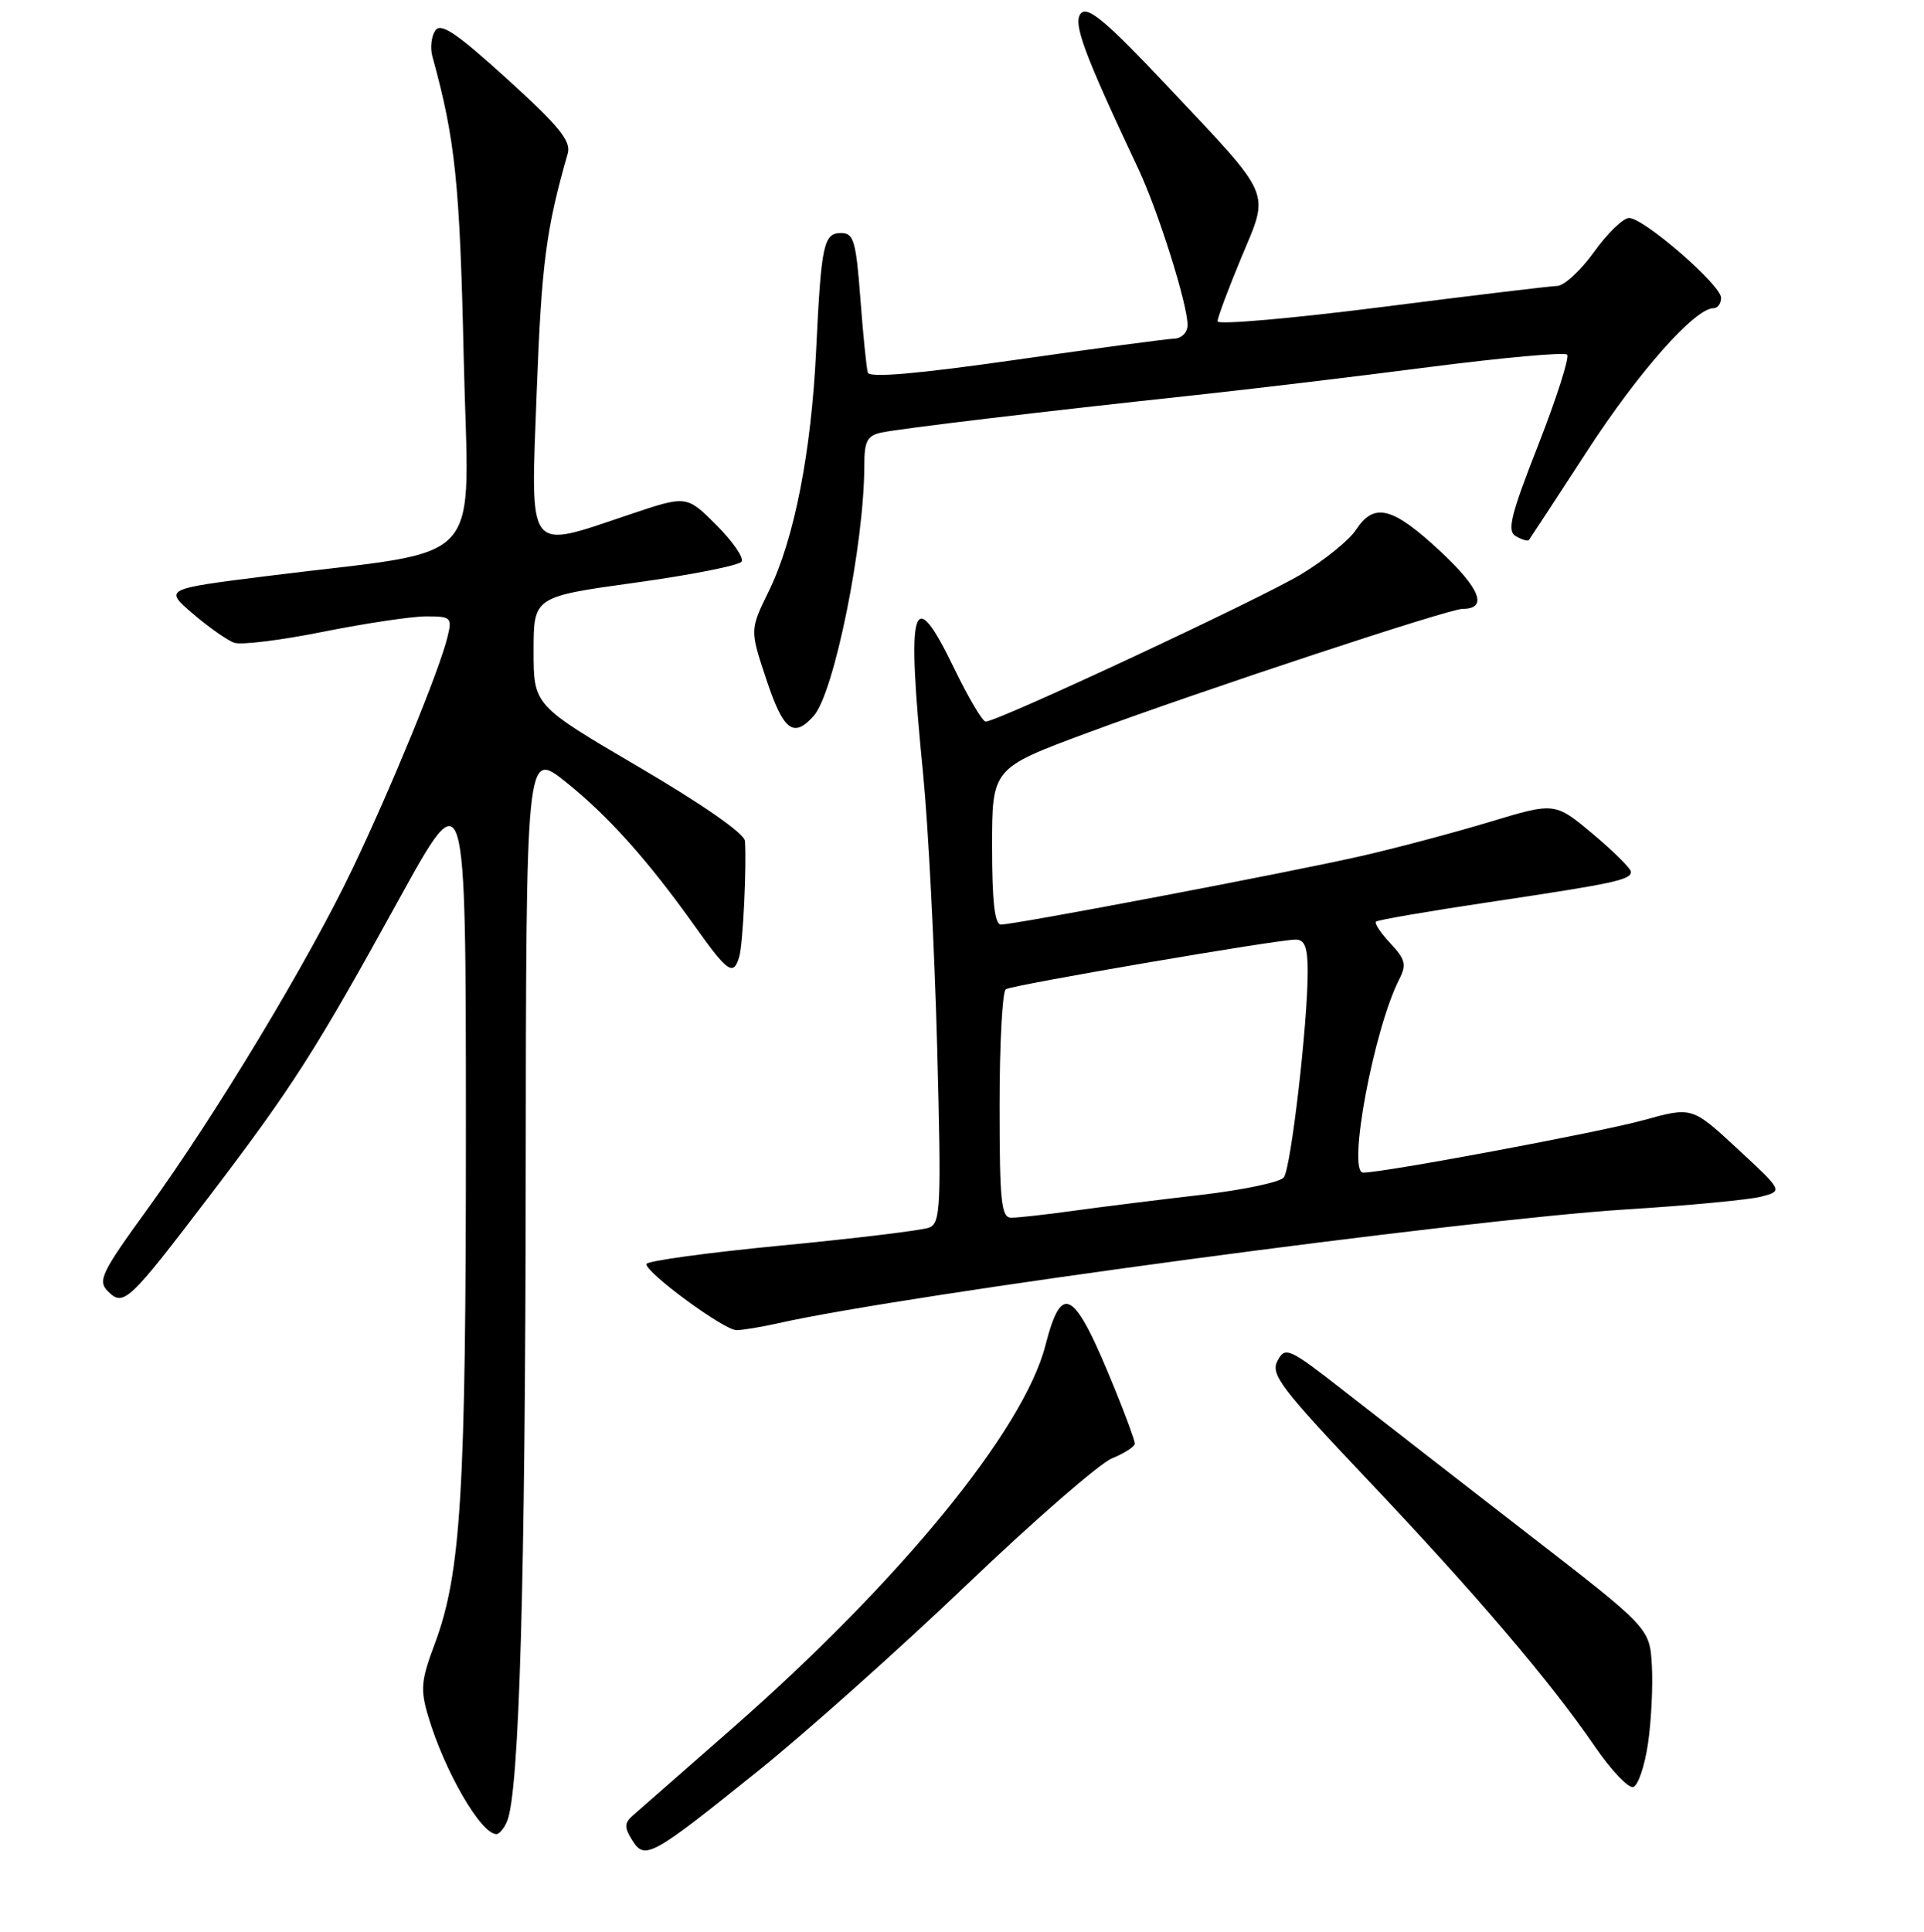 <?xml version="1.0" encoding="UTF-8" standalone="no"?>
<!DOCTYPE svg PUBLIC "-//W3C//DTD SVG 1.1//EN" "http://www.w3.org/Graphics/SVG/1.1/DTD/svg11.dtd" >
<svg xmlns="http://www.w3.org/2000/svg" xmlns:xlink="http://www.w3.org/1999/xlink" version="1.1" viewBox="0 0 256 257">
 <g >
 <path fill="currentColor"
d=" M 101.00 235.49 C 107.33 230.40 119.79 219.27 128.70 210.76 C 137.61 202.25 146.27 194.72 147.95 194.02 C 149.63 193.33 151.00 192.44 151.00 192.05 C 151.00 191.66 149.83 188.45 148.39 184.92 C 142.92 171.44 141.30 170.40 139.10 178.98 C 136.21 190.25 119.69 210.43 97.32 230.03 C 90.82 235.72 84.90 240.91 84.16 241.56 C 83.07 242.53 83.06 243.12 84.11 244.80 C 85.80 247.51 86.64 247.04 101.00 235.49 Z  M 67.49 242.25 C 69.10 238.26 69.90 210.24 69.95 156.66 C 70.00 99.83 70.00 99.83 75.23 103.99 C 80.90 108.51 86.22 114.45 92.50 123.28 C 96.85 129.39 97.60 129.90 98.37 127.25 C 98.86 125.56 99.36 115.20 99.12 111.87 C 99.05 110.89 93.43 106.98 85.00 102.04 C 71.00 93.83 71.00 93.83 71.00 86.61 C 71.00 79.39 71.00 79.39 84.55 77.51 C 92.01 76.48 98.37 75.22 98.68 74.71 C 99.00 74.20 97.48 72.01 95.31 69.84 C 91.36 65.89 91.36 65.89 83.76 68.45 C 69.90 73.10 70.60 74.02 71.42 51.94 C 72.06 35.08 72.66 30.48 75.54 20.43 C 76.02 18.78 74.42 16.81 67.48 10.51 C 60.66 4.32 58.63 2.96 57.90 4.08 C 57.39 4.86 57.22 6.40 57.53 7.50 C 60.58 18.57 61.18 24.29 61.70 47.61 C 62.34 76.17 65.27 72.90 35.66 76.62 C 21.83 78.35 21.83 78.35 25.66 81.64 C 27.77 83.45 30.25 85.19 31.17 85.51 C 32.09 85.83 37.43 85.17 43.03 84.04 C 48.63 82.92 54.79 82.00 56.72 82.00 C 60.03 82.00 60.18 82.15 59.54 84.75 C 58.46 89.18 52.10 104.69 46.94 115.50 C 41.09 127.78 28.70 148.33 19.61 160.87 C 13.48 169.32 12.97 170.39 14.36 171.79 C 16.44 173.87 17.11 173.24 27.86 159.13 C 38.90 144.63 41.95 139.86 53.07 119.67 C 61.98 103.50 61.98 103.50 61.99 150.03 C 62.00 198.60 61.35 209.31 57.84 218.70 C 56.01 223.58 55.91 224.76 56.99 228.38 C 59.18 235.69 63.99 244.00 66.05 244.00 C 66.45 244.00 67.10 243.21 67.49 242.25 Z  M 219.28 231.92 C 219.72 228.94 219.94 224.27 219.79 221.55 C 219.50 216.59 219.50 216.59 203.29 204.05 C 194.38 197.15 183.49 188.68 179.08 185.24 C 171.49 179.30 171.02 179.09 169.99 181.02 C 169.02 182.82 170.36 184.59 181.89 196.78 C 196.43 212.13 206.25 223.66 212.18 232.31 C 214.36 235.50 216.68 237.94 217.32 237.73 C 217.97 237.51 218.85 234.90 219.28 231.92 Z  M 103.50 176.05 C 120.34 172.23 194.63 162.27 216.45 160.89 C 224.68 160.38 232.72 159.61 234.32 159.20 C 237.24 158.44 237.24 158.44 231.19 152.84 C 225.14 147.23 225.14 147.23 218.65 149.03 C 212.90 150.62 184.15 156.00 181.38 156.00 C 179.22 156.00 182.78 136.93 186.19 130.25 C 187.17 128.34 186.98 127.61 185.00 125.50 C 183.71 124.13 182.85 122.83 183.08 122.61 C 183.31 122.39 190.03 121.23 198.00 120.04 C 214.85 117.52 217.00 117.06 217.00 115.98 C 217.00 115.55 214.72 113.28 211.94 110.95 C 206.89 106.72 206.89 106.72 198.19 109.35 C 193.41 110.79 185.68 112.85 181.00 113.91 C 171.61 116.05 135.06 123.00 133.18 123.00 C 132.35 123.00 132.00 119.94 132.00 112.60 C 132.00 102.20 132.00 102.20 144.75 97.47 C 159.82 91.89 192.76 81.00 194.60 81.00 C 198.02 81.00 196.98 78.31 191.62 73.32 C 185.27 67.41 182.83 66.80 180.41 70.50 C 179.51 71.87 176.24 74.52 173.14 76.39 C 167.73 79.66 132.73 96.00 131.15 96.00 C 130.73 96.00 128.86 92.84 126.99 88.98 C 121.39 77.40 120.57 80.15 122.83 103.00 C 123.51 109.88 124.34 126.11 124.69 139.08 C 125.26 160.69 125.17 162.72 123.61 163.32 C 122.68 163.68 113.83 164.75 103.96 165.70 C 94.08 166.65 86.00 167.76 86.00 168.17 C 86.00 169.37 96.36 176.97 98.00 176.96 C 98.83 176.95 101.30 176.54 103.50 176.05 Z  M 108.26 95.25 C 110.98 92.22 115.00 72.36 115.00 61.95 C 115.00 58.70 115.38 57.96 117.25 57.55 C 119.77 57.01 138.58 54.76 159.00 52.57 C 166.43 51.77 180.46 50.09 190.19 48.83 C 199.92 47.58 208.17 46.83 208.51 47.18 C 208.85 47.52 207.13 52.91 204.69 59.15 C 200.98 68.61 200.49 70.64 201.70 71.34 C 202.50 71.80 203.27 72.03 203.43 71.84 C 203.58 71.65 207.07 66.33 211.18 60.00 C 218.01 49.47 225.52 41.00 228.00 41.00 C 228.55 41.00 229.00 40.38 229.00 39.62 C 229.00 37.92 218.72 29.00 216.76 29.00 C 215.98 29.00 213.88 31.02 212.11 33.50 C 210.33 35.98 208.12 38.02 207.19 38.04 C 206.26 38.07 195.71 39.33 183.75 40.86 C 171.79 42.38 162.00 43.23 162.00 42.75 C 162.00 42.26 163.42 38.46 165.15 34.30 C 168.94 25.20 169.52 26.54 155.28 11.41 C 147.36 3.00 144.79 0.81 143.86 1.74 C 142.67 2.93 144.13 6.90 151.48 22.50 C 154.11 28.09 158.04 40.56 158.01 43.25 C 158.01 44.22 157.22 45.02 156.25 45.05 C 155.29 45.08 145.79 46.35 135.15 47.87 C 122.08 49.74 115.69 50.30 115.47 49.57 C 115.29 48.98 114.84 44.56 114.48 39.75 C 113.90 32.07 113.59 31.00 111.93 31.00 C 109.58 31.00 109.27 32.45 108.59 46.65 C 107.94 60.21 105.67 71.76 102.29 78.65 C 99.77 83.80 99.77 83.80 101.97 90.40 C 104.24 97.22 105.57 98.25 108.26 95.25 Z  M 133.00 147.06 C 133.00 138.84 133.37 131.89 133.83 131.60 C 134.78 131.02 169.94 125.00 172.40 125.00 C 173.61 125.00 174.00 126.03 174.00 129.25 C 174.00 136.19 171.77 155.41 170.82 156.64 C 170.33 157.27 165.34 158.32 159.72 158.97 C 154.10 159.62 146.49 160.57 142.81 161.08 C 139.13 161.59 135.42 162.00 134.56 162.00 C 133.22 162.00 133.00 159.92 133.00 147.06 Z "/>
</g>
</svg>
